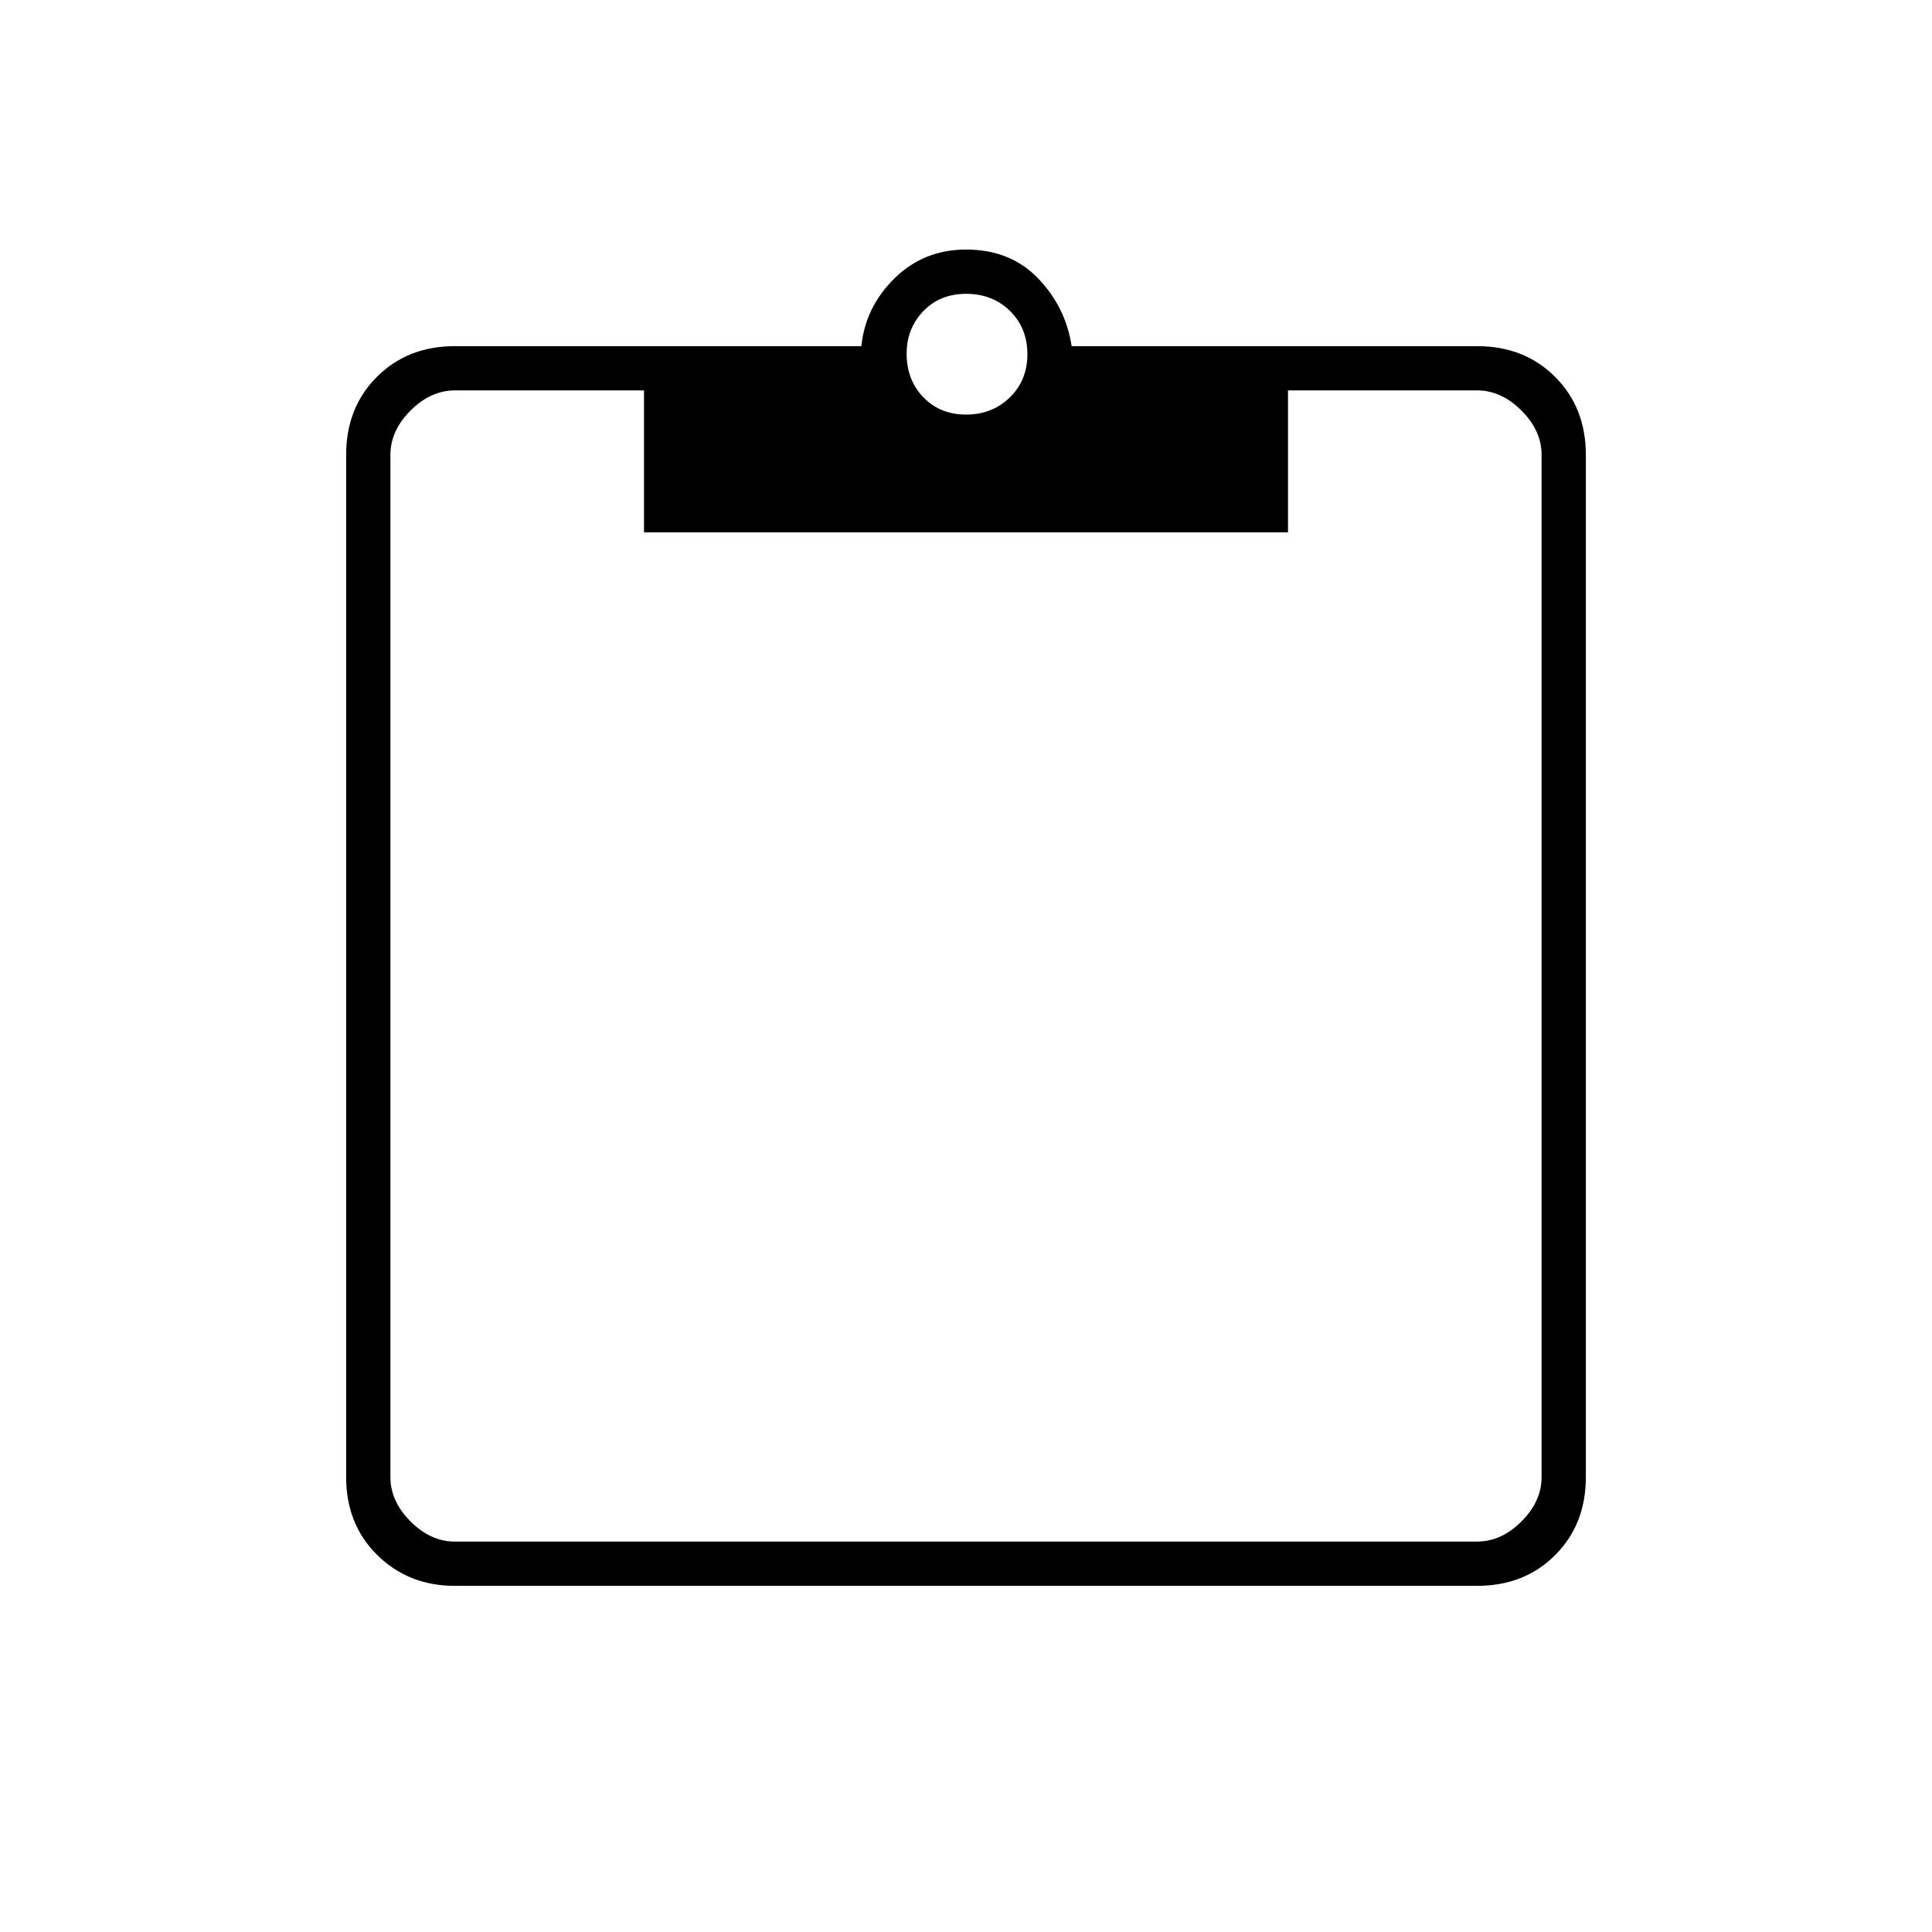 <svg xmlns="http://www.w3.org/2000/svg" height="48" viewBox="0 -960 960 960" width="48"><path d="M226-172q-23 0-38.5-15.27Q172-202.53 172-226v-508q0-23.47 15.27-38.73Q202.53-788 226-788h202q2-19.5 16.53-33.75Q459.07-836 480-836q22 0 35.75 14.25T532.5-788H734q23.47 0 38.73 15.27Q788-757.47 788-734v508q0 23.47-15.27 38.73Q757.47-172 734-172H226Zm0-22h508q12 0 22-10t10-22v-508q0-12-10-22t-22-10h-94v70.5H320V-766h-94q-12 0-22 10t-10 22v508q0 12 10 22t22 10Zm254.05-560q12.95 0 21.7-8.5t8.75-21.5q0-13-8.65-21.5-8.66-8.5-21.75-8.5-13.1 0-21.35 8.65-8.25 8.64-8.25 21.1 0 13.03 8.3 21.64 8.31 8.61 21.25 8.61Z"/></svg>